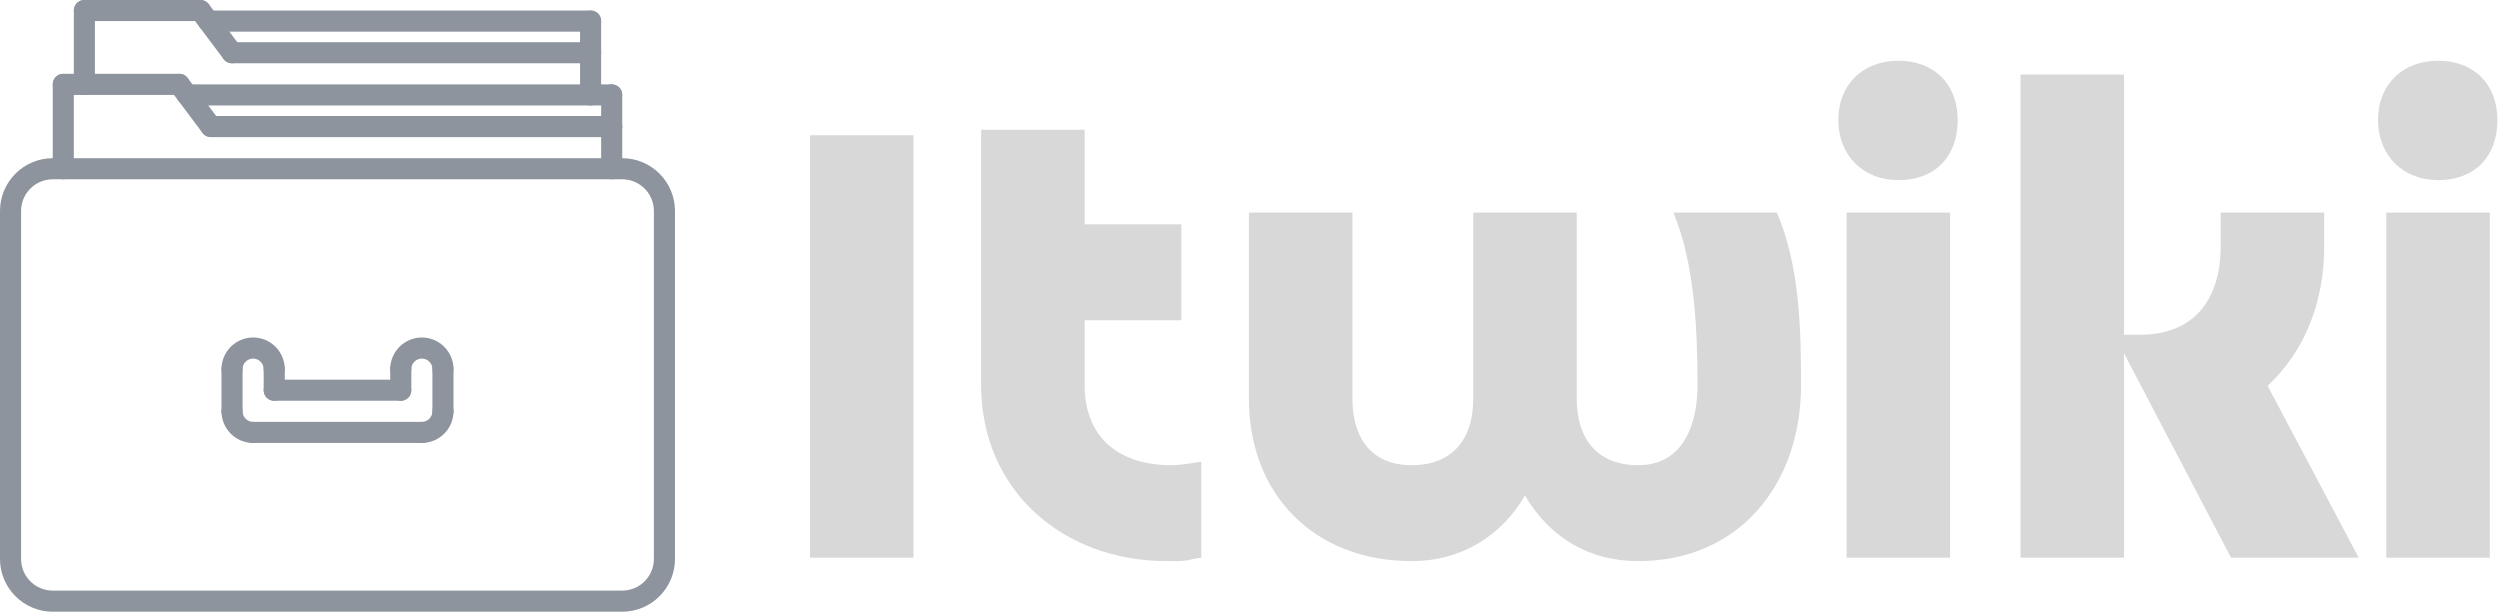 <svg width="339" height="83" viewBox="0 0 339 83" fill="none" xmlns="http://www.w3.org/2000/svg">
<g clip-path="url(#clip0_214_14)">
<path d="M84.376 82.946H7.151C3.208 82.946 0 79.739 0 75.796V28.602C0 24.659 3.208 21.452 7.151 21.452H84.376C88.319 21.452 91.527 24.659 91.527 28.602V75.796C91.527 79.739 88.319 82.946 84.376 82.946ZM7.151 24.312C4.785 24.312 2.86 26.237 2.86 28.602V75.796C2.86 78.161 4.785 80.086 7.151 80.086H84.376C86.742 80.086 88.667 78.161 88.667 75.796V28.602C88.667 26.237 86.742 24.312 84.376 24.312H7.151Z" fill="#8D949E"/>
<path d="M8.581 24.312C7.79 24.312 7.151 23.673 7.151 22.882V11.441C7.151 10.65 7.79 10.011 8.581 10.011C9.371 10.011 10.011 10.65 10.011 11.441V22.882C10.011 23.673 9.371 24.312 8.581 24.312Z" fill="#8D949E"/>
<path d="M82.946 24.312C82.156 24.312 81.516 23.673 81.516 22.882V17.161C81.516 16.37 82.156 15.731 82.946 15.731C83.737 15.731 84.376 16.37 84.376 17.161V22.882C84.376 23.673 83.737 24.312 82.946 24.312Z" fill="#8D949E"/>
<path d="M82.946 18.591H28.602C27.811 18.591 27.172 17.952 27.172 17.161C27.172 16.37 27.811 15.731 28.602 15.731H82.946C83.737 15.731 84.376 16.37 84.376 17.161C84.376 17.952 83.737 18.591 82.946 18.591Z" fill="#8D949E"/>
<path d="M28.604 18.591C28.168 18.591 27.74 18.394 27.458 18.019L23.168 12.299C22.693 11.668 22.822 10.772 23.454 10.298C24.084 9.823 24.981 9.951 25.454 10.584L29.745 16.305C30.22 16.935 30.091 17.832 29.459 18.305C29.203 18.498 28.902 18.591 28.604 18.591Z" fill="#8D949E"/>
<path d="M24.312 12.871H8.581C7.79 12.871 7.151 12.232 7.151 11.441C7.151 10.65 7.79 10.011 8.581 10.011H24.312C25.103 10.011 25.742 10.65 25.742 11.441C25.742 12.232 25.103 12.871 24.312 12.871Z" fill="#8D949E"/>
<path d="M82.946 14.301H25.384C24.594 14.301 23.954 13.662 23.954 12.871C23.954 12.08 24.594 11.441 25.384 11.441H82.946C83.737 11.441 84.376 12.08 84.376 12.871C84.376 13.662 83.737 14.301 82.946 14.301Z" fill="#8D949E"/>
<path d="M82.946 18.591C82.156 18.591 81.516 17.952 81.516 17.161V12.871C81.516 12.08 82.156 11.441 82.946 11.441C83.737 11.441 84.376 12.08 84.376 12.871V17.161C84.376 17.952 83.737 18.591 82.946 18.591Z" fill="#8D949E"/>
<path d="M11.441 12.871C10.65 12.871 10.011 12.232 10.011 11.441V1.43C10.011 0.639 10.65 0 11.441 0C12.232 0 12.871 0.639 12.871 1.43V11.441C12.871 12.232 12.232 12.871 11.441 12.871Z" fill="#8D949E"/>
<path d="M80.086 14.301C79.295 14.301 78.656 13.662 78.656 12.871V7.151C78.656 6.36 79.295 5.72 80.086 5.72C80.877 5.72 81.516 6.36 81.516 7.151V12.871C81.516 13.662 80.877 14.301 80.086 14.301Z" fill="#8D949E"/>
<path d="M80.086 8.581H31.462C30.672 8.581 30.032 7.941 30.032 7.151C30.032 6.36 30.672 5.72 31.462 5.72H80.086C80.877 5.72 81.516 6.36 81.516 7.151C81.516 7.941 80.877 8.581 80.086 8.581Z" fill="#8D949E"/>
<path d="M31.464 8.581C31.028 8.581 30.6 8.383 30.318 8.009L26.028 2.288C25.553 1.658 25.682 0.761 26.314 0.287C26.943 -0.187 27.841 -0.06 28.315 0.573L32.605 6.294C33.08 6.925 32.951 7.821 32.319 8.295C32.063 8.488 31.763 8.581 31.464 8.581Z" fill="#8D949E"/>
<path d="M27.172 2.86H11.441C10.65 2.86 10.011 2.221 10.011 1.43C10.011 0.639 10.65 0 11.441 0H27.172C27.963 0 28.602 0.639 28.602 1.43C28.602 2.221 27.963 2.86 27.172 2.86Z" fill="#8D949E"/>
<path d="M80.086 4.29H28.245C27.454 4.29 26.815 3.651 26.815 2.86C26.815 2.069 27.454 1.43 28.245 1.43H80.086C80.877 1.43 81.516 2.069 81.516 2.86C81.516 3.651 80.877 4.29 80.086 4.29Z" fill="#8D949E"/>
<path d="M80.086 8.581C79.295 8.581 78.656 7.941 78.656 7.15V2.86C78.656 2.069 79.295 1.43 80.086 1.43C80.877 1.43 81.516 2.069 81.516 2.86V7.15C81.516 7.941 80.877 8.581 80.086 8.581Z" fill="#8D949E"/>
<path d="M37.183 51.484C36.392 51.484 35.753 50.845 35.753 50.054C35.753 49.264 35.112 48.624 34.323 48.624C33.533 48.624 32.892 49.264 32.892 50.054C32.892 50.845 32.253 51.484 31.462 51.484C30.672 51.484 30.032 50.845 30.032 50.054C30.032 47.688 31.957 45.764 34.323 45.764C36.688 45.764 38.613 47.688 38.613 50.054C38.613 50.845 37.974 51.484 37.183 51.484Z" fill="#8D949E"/>
<path d="M60.065 51.484C59.274 51.484 58.635 50.845 58.635 50.054C58.635 49.264 57.994 48.624 57.204 48.624C56.415 48.624 55.774 49.264 55.774 50.054C55.774 50.845 55.135 51.484 54.344 51.484C53.553 51.484 52.914 50.845 52.914 50.054C52.914 47.688 54.839 45.764 57.204 45.764C59.57 45.764 61.495 47.688 61.495 50.054C61.495 50.845 60.855 51.484 60.065 51.484Z" fill="#8D949E"/>
<path d="M57.204 60.065C56.414 60.065 55.774 59.425 55.774 58.635C55.774 57.844 56.414 57.205 57.204 57.205C57.994 57.205 58.635 56.564 58.635 55.774C58.635 54.983 59.274 54.344 60.065 54.344C60.855 54.344 61.495 54.983 61.495 55.774C61.495 58.14 59.57 60.065 57.204 60.065Z" fill="#8D949E"/>
<path d="M34.323 60.065C31.957 60.065 30.032 58.14 30.032 55.774C30.032 54.983 30.672 54.344 31.462 54.344C32.253 54.344 32.892 54.983 32.892 55.774C32.892 56.564 33.533 57.205 34.323 57.205C35.114 57.205 35.753 57.844 35.753 58.635C35.753 59.425 35.114 60.065 34.323 60.065Z" fill="#8D949E"/>
<path d="M31.462 57.204C30.672 57.204 30.032 56.565 30.032 55.774V50.054C30.032 49.263 30.672 48.624 31.462 48.624C32.253 48.624 32.892 49.263 32.892 50.054V55.774C32.892 56.565 32.253 57.204 31.462 57.204Z" fill="#8D949E"/>
<path d="M60.065 57.204C59.274 57.204 58.635 56.565 58.635 55.774V50.054C58.635 49.263 59.274 48.624 60.065 48.624C60.855 48.624 61.495 49.263 61.495 50.054V55.774C61.495 56.565 60.855 57.204 60.065 57.204Z" fill="#8D949E"/>
<path d="M57.204 60.065H34.323C33.532 60.065 32.892 59.425 32.892 58.635C32.892 57.844 33.532 57.205 34.323 57.205H57.204C57.995 57.205 58.635 57.844 58.635 58.635C58.635 59.425 57.995 60.065 57.204 60.065Z" fill="#8D949E"/>
<path d="M54.344 54.344H37.183C36.392 54.344 35.753 53.705 35.753 52.914C35.753 52.123 36.392 51.484 37.183 51.484H54.344C55.135 51.484 55.774 52.123 55.774 52.914C55.774 53.705 55.135 54.344 54.344 54.344Z" fill="#8D949E"/>
<path d="M54.344 54.344C53.553 54.344 52.914 53.705 52.914 52.914V50.054C52.914 49.263 53.553 48.624 54.344 48.624C55.135 48.624 55.774 49.263 55.774 50.054V52.914C55.774 53.705 55.135 54.344 54.344 54.344Z" fill="#8D949E"/>
<path d="M37.183 54.344C36.392 54.344 35.753 53.705 35.753 52.914V50.054C35.753 49.263 36.392 48.624 37.183 48.624C37.974 48.624 38.613 49.263 38.613 50.054V52.914C38.613 53.705 37.974 54.344 37.183 54.344Z" fill="#8D949E"/>
<path d="M109.832 18.345H123.87V75.619H109.832V18.345ZM160.182 30.417V43.426H147.08V52.223C147.08 59.429 151.853 63.079 158.778 63.079C159.62 63.079 160.369 62.985 161.024 62.892C161.679 62.798 162.241 62.704 162.896 62.611V75.619C162.053 75.713 161.398 75.9 160.93 75.994C160.369 76.087 159.433 76.087 158.216 76.087C144.085 76.087 133.042 66.448 133.042 52.223V17.596H147.08V30.417H160.182ZM226.908 28.826H240.946C244.035 36.032 244.222 44.455 244.222 52.223C244.222 65.699 235.799 76.087 222.136 76.087C215.491 76.087 210.157 72.905 206.787 67.197C203.512 72.812 197.99 76.087 191.439 76.087C178.15 76.087 169.353 67.009 169.353 54.094V28.826H183.391V54.094C183.391 59.335 185.918 63.079 191.439 63.079C197.055 63.079 199.769 59.429 199.769 54.094V28.826H213.806V54.094C213.806 59.429 216.52 63.079 222.136 63.079C228.312 63.079 230.184 57.464 230.184 52.223C230.184 44.923 229.81 35.658 226.908 28.826ZM250.398 28.826H264.436V75.619H250.398V28.826ZM257.417 24.428C252.645 24.428 249.275 21.059 249.275 16.286C249.275 11.419 252.645 8.237 257.417 8.237C262.284 8.237 265.466 11.419 265.466 16.286C265.466 21.246 262.377 24.428 257.417 24.428ZM301.122 28.826H315.16V33.506C315.16 40.618 312.727 47.45 307.486 52.316L319.839 75.619H302.526L288.02 47.918V75.619H273.982V10.109H288.02V45.391H290.173C297.753 45.391 301.122 40.337 301.122 33.412V28.826ZM323.583 28.826H337.621V75.619H323.583V28.826ZM330.602 24.428C325.829 24.428 322.46 21.059 322.46 16.286C322.46 11.419 325.829 8.237 330.602 8.237C335.468 8.237 338.65 11.419 338.65 16.286C338.65 21.246 335.562 24.428 330.602 24.428Z" fill="#D8D8D8"/>
</g>
<defs>
<clipPath id="clip0_214_14">
<rect width="338.65" height="82.946" fill="white"/>
</clipPath>
</defs>
</svg>
